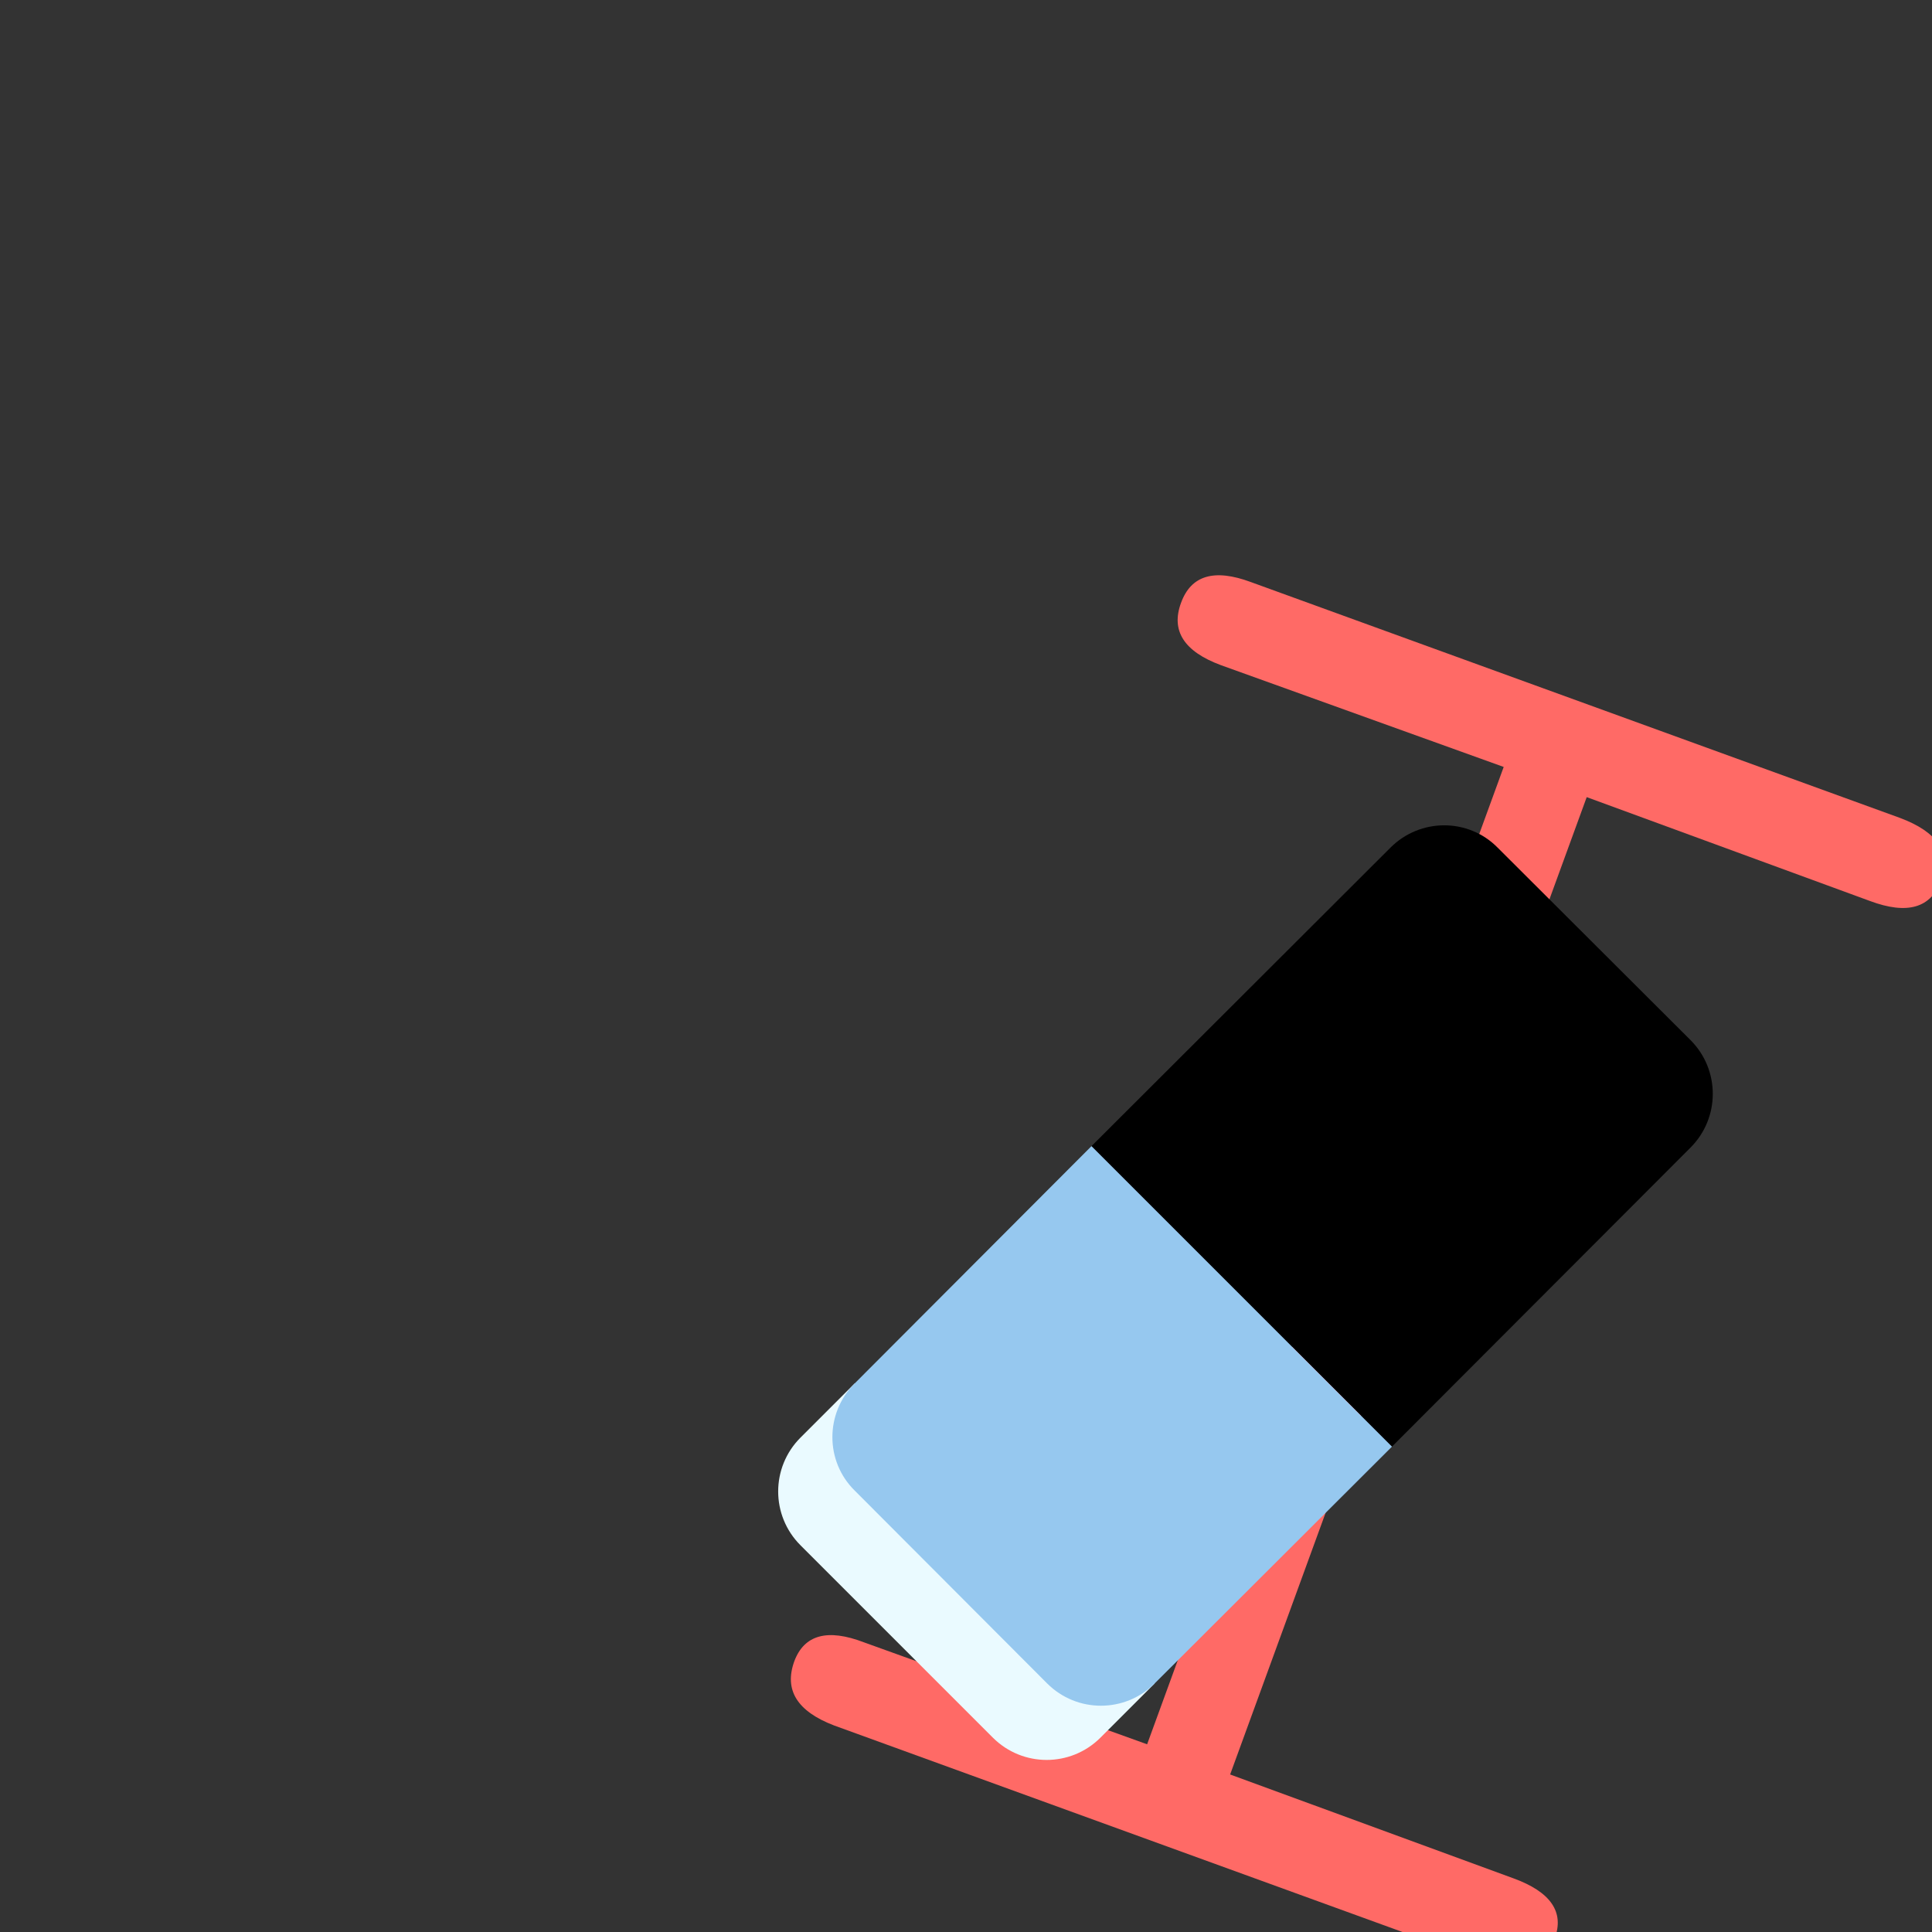 <?xml version="1.0" encoding="UTF-8"?>
<svg xmlns="http://www.w3.org/2000/svg" xmlns:xlink="http://www.w3.org/1999/xlink" width="32px" height="32px" viewBox="0 0 32 32" version="1.1">
<rect x="0" y="0" width="32" height="32" fill="#333333" stroke="none"/>
<g id="surface1">
<path style=" stroke:none;fill-rule:nonzero;fill:rgb(100%,41.569%,40%);fill-opacity:1;" d="M 26.281 13.203 L 20.375 29.391 L 25.062 31.109 C 25.688 31.336 25.914 31.672 25.75 32.109 C 25.578 32.586 25.188 32.711 24.562 32.484 L 13.812 28.578 C 13.203 28.344 12.984 27.992 13.156 27.516 C 13.32 27.078 13.703 26.969 14.312 27.203 L 19 28.891 L 24.906 12.703 L 20.219 11.016 C 19.609 10.789 19.391 10.445 19.562 9.984 C 19.727 9.531 20.109 9.414 20.719 9.641 L 31.469 13.547 C 32.094 13.781 32.32 14.125 32.156 14.578 C 31.984 15.039 31.594 15.156 30.969 14.922 Z M 26.281 13.203 "/>
<path style=" stroke:none;fill-rule:nonzero;fill:rgb(91.765%,98.039%,100%);fill-opacity:1;" d="M 14.156 22.914 L 13.258 23.812 C 12.766 24.305 12.766 25.102 13.258 25.594 L 16.445 28.781 C 16.938 29.273 17.734 29.273 18.227 28.781 L 19.125 27.883 Z M 14.156 22.914 "/>
<path style=" stroke:none;fill-rule:nonzero;fill:rgb(0%,0%,0%);fill-opacity:1;" d="M 28 17.227 C 28.492 17.719 28.492 18.516 28 19.008 L 23.055 23.961 L 18.078 18.984 L 23.031 14.039 C 23.523 13.547 24.32 13.547 24.805 14.039 Z M 28 17.227 "/>
<path style=" stroke:none;fill-rule:nonzero;fill:rgb(58.824%,78.431%,93.725%);fill-opacity:1;" d="M 23.055 23.961 L 19.125 27.883 C 18.633 28.375 17.836 28.375 17.344 27.883 L 14.156 24.688 C 13.664 24.203 13.664 23.406 14.156 22.914 L 18.078 18.984 Z M 23.055 23.961 "/>
</g>
</svg>
